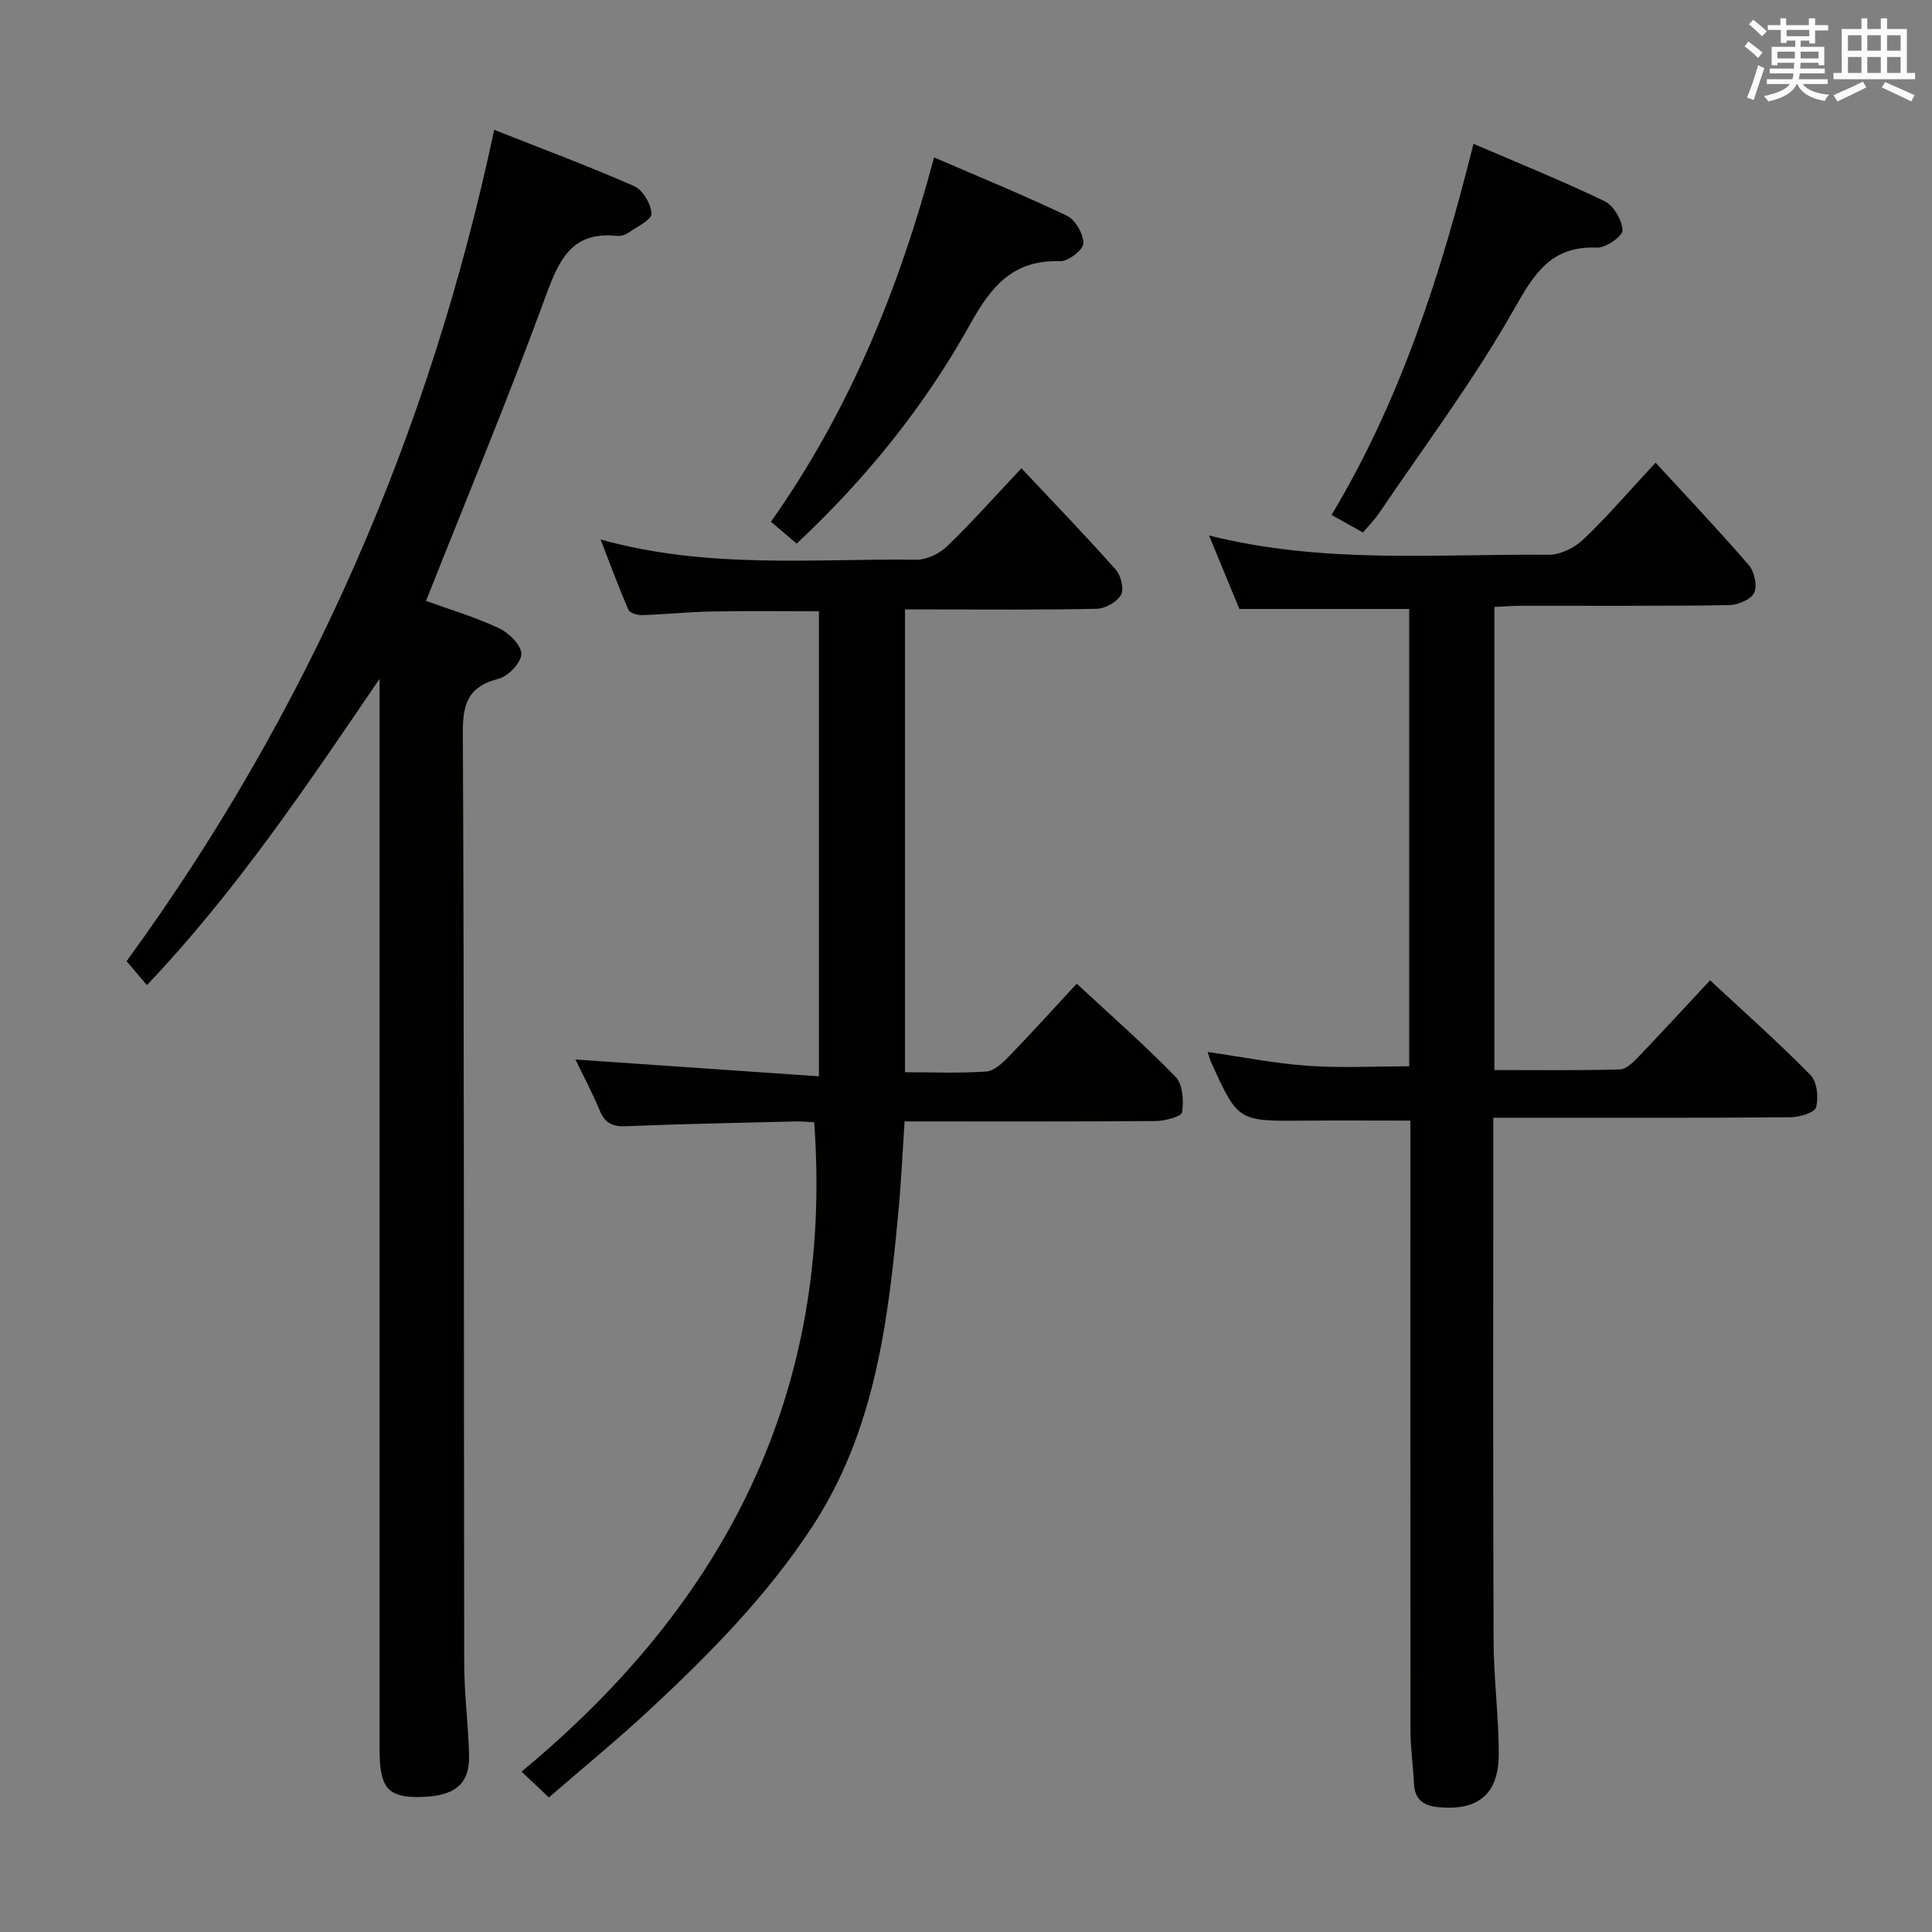 <svg enable-background="new 0 0 400 400" viewBox="0 0 400 400" xmlns="http://www.w3.org/2000/svg"><rect x="0" y="0" width="400" height="400" fill="#808080" stroke="none"/><g fill="#010100"><path d="m78.59 140.53c-15.12 22.23-29.73 44-48.17 63.43-1.38-1.63-2.56-3.02-4.21-4.96 37.52-51.5 62.68-108.9 76.11-172.12 9.75 3.86 19.48 7.48 28.96 11.65 1.8.79 3.54 3.72 3.6 5.71.04 1.27-3 2.72-4.77 3.94-.65.45-1.61.74-2.38.66-9.21-.97-11.92 4.75-14.68 12.29-7.73 21.15-16.4 41.96-24.85 63.28 4.58 1.66 9.98 3.28 15.05 5.62 2.06.96 4.66 3.48 4.69 5.33.03 1.76-2.69 4.65-4.68 5.16-6.11 1.56-7.46 4.87-7.43 10.98.29 64.32.18 128.64.28 192.96.01 6.31.85 12.61 1.01 18.92.16 6.02-2.96 8.54-10.12 8.67-6.33.12-8.15-1.67-8.39-8.28-.06-1.66-.02-3.33-.02-5 0-70.82 0-141.64 0-212.46 0-1.92 0-3.85 0-5.78z"/><path d="m309.4 221.54c8.81 0 17.42.12 26.02-.13 1.34-.04 2.81-1.58 3.92-2.73 4.82-5.03 9.53-10.16 14.71-15.72 7.13 6.63 14.19 12.89 20.79 19.61 1.37 1.39 1.71 4.67 1.15 6.7-.31 1.12-3.47 2.03-5.35 2.05-18.32.15-36.65.09-54.97.09-1.96 0-3.92 0-6.5 0v5.88c0 34.15-.07 68.3.06 102.45.03 7.8 1.08 15.6 1.07 23.4-.01 8.33-4.23 11.76-12.39 11.03-3.06-.27-5-1.49-5.16-4.85-.17-3.65-.72-7.29-.72-10.93-.05-40.31-.03-80.63-.03-120.94 0-1.81 0-3.61 0-5.44-7.66 0-14.93-.05-22.19.01-13.52.11-13.52.14-19.12-12.23-.2-.44-.31-.91-.67-1.99 7.14 1.02 13.9 2.38 20.72 2.86 6.89.49 13.85.11 21.02.11 0-31.36 0-62.95 0-94.69-11.57 0-23.1 0-35.16 0-1.81-4.38-3.87-9.37-6.28-15.21 23.76 5.96 47.08 3.78 70.27 3.99 2.41.02 5.36-1.42 7.17-3.13 4.82-4.56 9.15-9.63 15.01-15.94 6.62 7.2 13.14 14.06 19.31 21.22 1.16 1.34 1.8 4.31 1.1 5.73-.7 1.41-3.4 2.52-5.24 2.55-14.32.21-28.65.11-42.98.13-1.79 0-3.57.15-5.55.24-.01 32.04-.01 63.63-.01 95.88z"/><path d="m119.13 219.36c16.93 1.17 33.45 2.31 50.42 3.48 0-32.66 0-64.24 0-96.28-7.28 0-14.69-.1-22.1.04-4.82.09-9.63.59-14.45.75-.98.03-2.59-.41-2.88-1.09-1.96-4.48-3.64-9.07-5.78-14.57 22.15 6.19 43.85 3.94 65.39 4.19 2.12.02 4.73-1.23 6.3-2.73 5.02-4.83 9.66-10.05 15.45-16.2 6.63 7.06 13.22 13.88 19.51 20.97 1.08 1.22 1.78 4.02 1.1 5.23-.82 1.48-3.25 2.85-5.02 2.89-11.33.26-22.66.13-34 .14-1.8 0-3.59 0-5.7 0v95.81c5.66 0 11.28.25 16.86-.15 1.65-.12 3.4-1.82 4.71-3.18 4.62-4.77 9.07-9.69 13.99-15 7.04 6.54 14.03 12.66 20.48 19.31 1.49 1.53 1.68 4.95 1.33 7.33-.13.88-3.56 1.78-5.49 1.8-17.14.14-34.28.08-51.96.08-.43 6.39-.7 12.48-1.27 18.53-2.12 22.76-4.82 45.37-17.74 65.2-9.35 14.35-21.27 26.44-33.72 38.02-6.7 6.23-13.79 12.03-20.92 18.21-1.81-1.71-3.43-3.23-5.67-5.34 42.25-34.95 64.65-78.61 60.6-134.44-.63-.03-2.38-.21-4.12-.17-11.64.28-23.29.51-34.93.98-2.76.11-4.28-.68-5.35-3.24-1.58-3.8-3.53-7.46-5.04-10.57z"/><path d="m193.39 32.59c9.37 4.05 18.56 7.8 27.5 12.08 1.76.84 3.44 3.78 3.41 5.72-.02 1.32-3.14 3.74-4.8 3.69-9.67-.33-14.2 5.06-18.61 12.99-9.38 16.89-21.47 31.93-35.95 45.48-1.73-1.47-3.32-2.82-5.33-4.53 16.18-22.86 26.52-48.21 33.78-75.43z"/><path d="m282.19 110.25c-2.42-1.35-4.27-2.38-6.51-3.63 14.3-23.84 22.63-49.81 29.39-76.85 9.33 4.02 18.37 7.66 27.13 11.88 1.89.91 3.63 3.9 3.74 6.02.06 1.17-3.46 3.68-5.27 3.6-9.57-.41-13.03 5.39-17.29 12.9-8.23 14.53-18.34 28-27.72 41.88-1.01 1.51-2.31 2.82-3.47 4.2z"/></g><path d="m361.2 9.6.8-1c.9.7 1.9 1.4 2.9 2.3l-.9 1.1c-1-1-2-1.8-2.8-2.4zm.5 10.6c.9-2.1 1.6-4.3 2.3-6.7.4.2.8.4 1.3.6-.7 2.1-1.5 4.3-2.2 6.6zm.4-15.2.9-.9c1 .8 2 1.6 2.8 2.4l-1 1c-.9-.9-1.8-1.7-2.7-2.5zm12.5-1.2h1.2v1.4h2.7v1.1h-2.7v2.7h-1.2v-.6h-1.8v1.3h4.9v3.8h-1.2v-.5h-3.7c0 .4-.1.9-.1 1.2h5.1v1h-5.2c0 .5-.1.9-.2 1.2h6v1h-5.2c1.1 1.3 2.9 2 5.5 2.2-.4.4-.7.8-.9 1.3-2.9-.5-4.8-1.6-5.7-3.5h-.1c-.8 1.7-2.7 2.9-5.9 3.6-.2-.4-.6-.8-.9-1.1 2.8-.6 4.6-1.4 5.4-2.5h-4.8v-1h5.3c.1-.3.2-.7.2-1.2h-4.9v-1h5c0-.4 0-.8.1-1.2h-3.5v.5h-1.2v-3.8h4.9v-1.3h-1.8v.5h-1.2v-2.7h-2.7v-1h2.6v-1.4h1.2v1.4h4.7v-1.4zm-6.6 8.3h3.6c0-.4 0-.9 0-1.4h-3.6zm1.9-4.6h4.7v-1.3h-4.7zm6.6 3.2h-3.7v1.4h3.7z" fill="#fbfafc"/><path d="m385.3 3.8h1.3v2.2h2.8v-2.2h1.3v2.2h4.1v9.1h1.7v1.3h-16.9v-1.3h1.7v-9.1h4.1v-2.2zm.4 13.1.7 1.2c-1.8.9-3.8 1.9-6 2.9-.2-.4-.5-.8-.8-1.3 2.3-1 4.3-1.9 6.1-2.8zm-3.1-6.4h2.8v-3.2h-2.8zm0 4.6h2.8v-3.3h-2.8zm4-4.6h2.8v-3.2h-2.8zm0 4.6h2.8v-3.3h-2.8zm3.7 1.9c2.1.9 4.1 1.8 6.1 2.7l-.7 1.3c-2.2-1.1-4.2-2-6.1-2.9zm3.2-9.7h-2.8v3.2h2.8zm-2.8 7.8h2.8v-3.3h-2.8z" fill="#fbfafc"/></svg>
